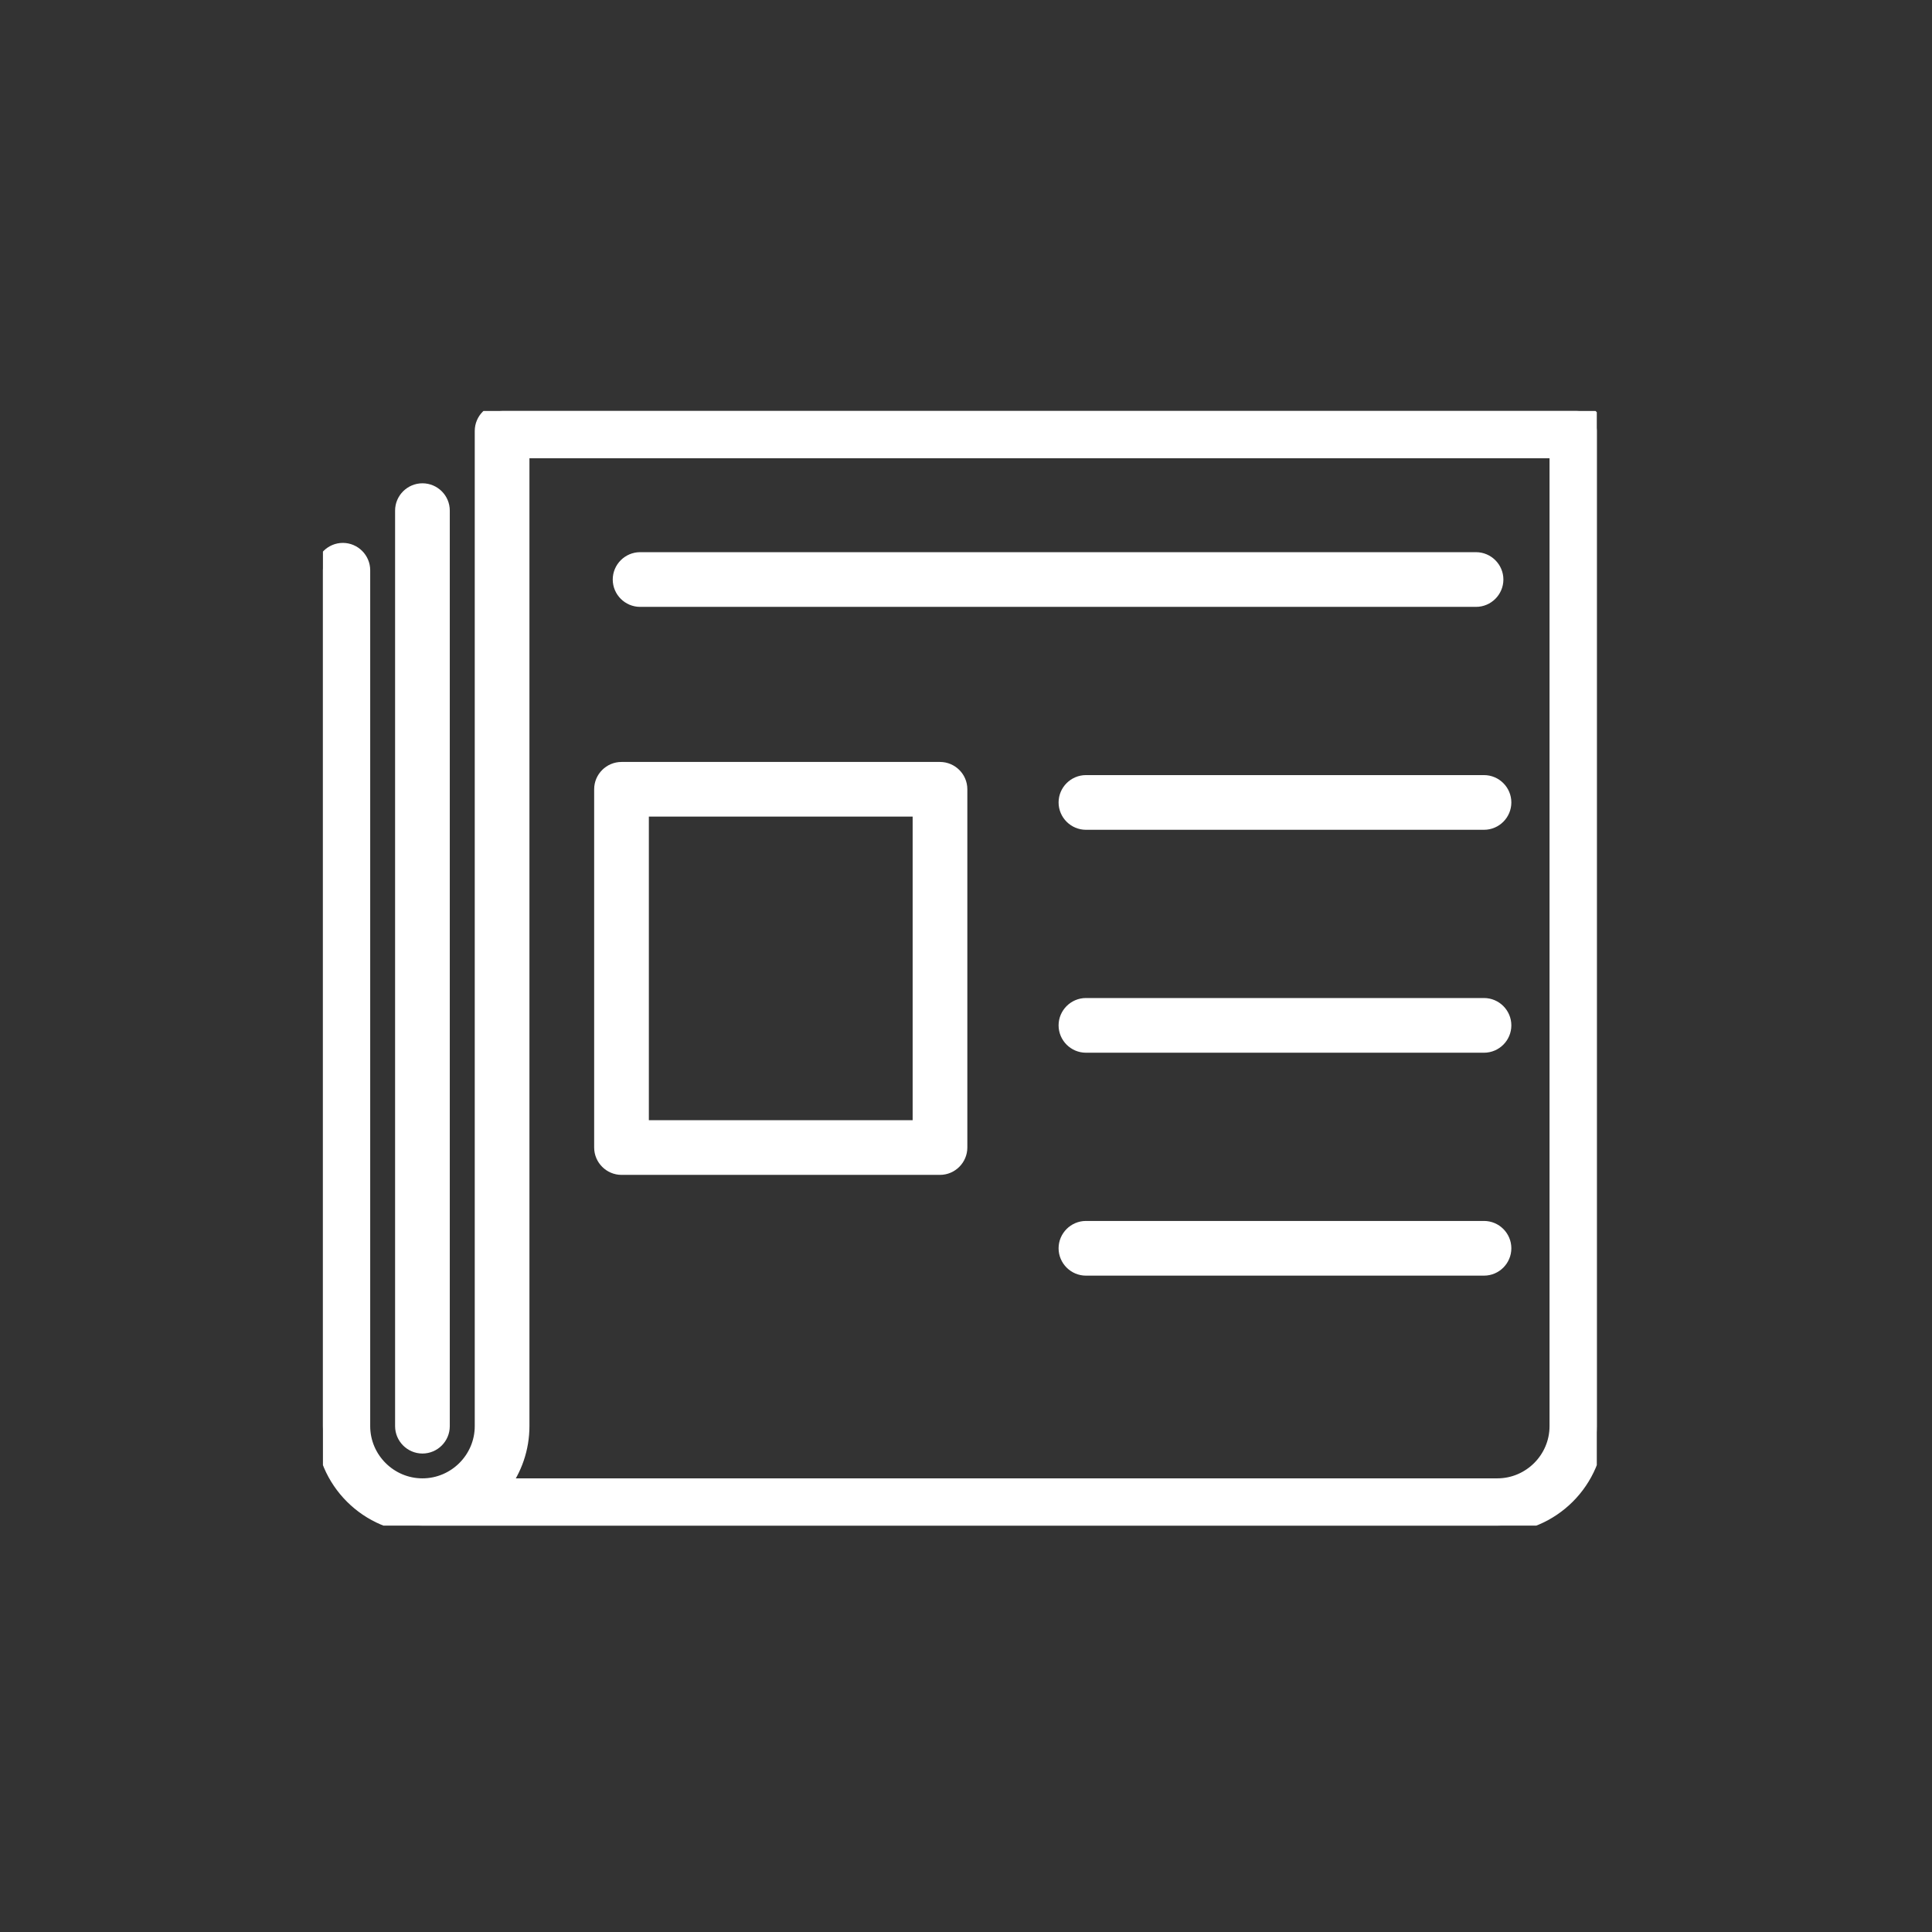 <svg width="26" height="26" viewBox="0 0 26 26" fill="none" xmlns="http://www.w3.org/2000/svg">
<rect x="0" y="0" width="26" height="26" fill="#333333" stroke="none"/>
<g clip-path="url(#clip0_2019_49558)">
<path d="M21.221 5.531H6.757C6.61 5.531 6.489 5.652 6.489 5.799V19.192C6.489 19.634 6.127 19.995 5.685 19.995C5.244 19.995 4.882 19.634 4.882 19.192V7.674C4.882 7.527 4.761 7.406 4.614 7.406C4.467 7.406 4.346 7.527 4.346 7.674V19.192C4.346 19.929 4.949 20.531 5.685 20.531H20.15C20.886 20.531 21.489 19.929 21.489 19.192V5.799C21.489 5.652 21.369 5.531 21.221 5.531ZM20.953 19.192C20.953 19.634 20.592 19.995 20.15 19.995H6.757C6.924 19.775 7.025 19.493 7.025 19.192V6.067H20.953V19.192Z" fill="white" stroke="white" stroke-width="0.2"/>
<path d="M5.685 19.461C5.833 19.461 5.953 19.34 5.953 19.193V6.871C5.953 6.724 5.833 6.604 5.685 6.604C5.538 6.604 5.417 6.724 5.417 6.871V19.193C5.417 19.34 5.538 19.461 5.685 19.461Z" fill="white" stroke="white" stroke-width="0.2"/>
<path d="M8.364 15.711H12.65C12.797 15.711 12.918 15.59 12.918 15.443V10.621C12.918 10.474 12.797 10.354 12.65 10.354H8.364C8.217 10.354 8.096 10.474 8.096 10.621V15.443C8.096 15.59 8.217 15.711 8.364 15.711ZM8.632 10.889H12.382V15.175H8.632V10.889Z" fill="white" stroke="white" stroke-width="0.2"/>
<path d="M8.614 8.067H19.864C20.011 8.067 20.132 7.946 20.132 7.799C20.132 7.652 20.011 7.531 19.864 7.531H8.614C8.467 7.531 8.346 7.652 8.346 7.799C8.346 7.946 8.467 8.067 8.614 8.067Z" fill="white" stroke="white" stroke-width="0.2"/>
<path d="M19.971 10.531H14.614C14.467 10.531 14.346 10.652 14.346 10.799C14.346 10.946 14.467 11.067 14.614 11.067H19.971C20.119 11.067 20.239 10.946 20.239 10.799C20.239 10.652 20.119 10.531 19.971 10.531Z" fill="white" stroke="white" stroke-width="0.2"/>
<path d="M19.971 13.531H14.614C14.467 13.531 14.346 13.652 14.346 13.799C14.346 13.946 14.467 14.067 14.614 14.067H19.971C20.119 14.067 20.239 13.946 20.239 13.799C20.239 13.652 20.119 13.531 19.971 13.531Z" fill="white" stroke="white" stroke-width="0.2"/>
<path d="M19.971 16.531H14.614C14.467 16.531 14.346 16.652 14.346 16.799C14.346 16.946 14.467 17.067 14.614 17.067H19.971C20.119 17.067 20.239 16.946 20.239 16.799C20.239 16.652 20.119 16.531 19.971 16.531Z" fill="white" stroke="white" stroke-width="0.2"/>
</g>
<defs>
<clipPath id="clip0_2019_49558">
<rect width="17.143" height="15" fill="white" transform="translate(4.346 5.531)"/>
</clipPath>
</defs>
</svg>
